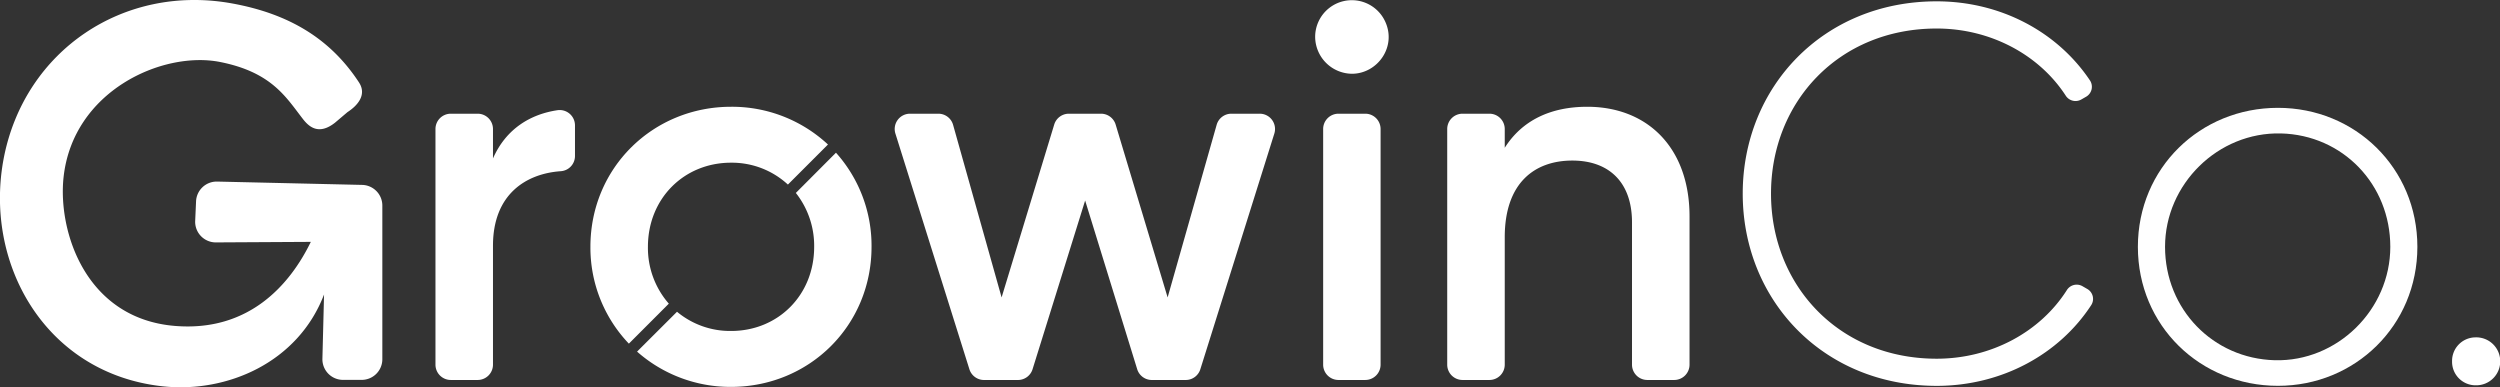 <svg id="Camada_1" data-name="Camada 1" xmlns="http://www.w3.org/2000/svg" viewBox="0 0 1291.08 200"><rect x="0" y="0" width="1291.08" height="200" fill="#333333" stroke="none"/><defs><style>.cls-1{fill:#fff;}</style></defs><path class="cls-1" d="M296.94,64.75V80.64a7.86,7.86,0,0,1-7.42,7.78c-17.45,1.23-34.93,11.55-34.93,38.5v61.4a7.91,7.91,0,0,1-7.91,7.91H232.79a7.91,7.91,0,0,1-7.9-7.91V66.63a7.91,7.91,0,0,1,7.9-7.91h13.89a7.91,7.91,0,0,1,7.91,7.91V81.82C261.38,66.43,274,59,287.85,56.92A7.91,7.91,0,0,1,296.94,64.75Z"/><path class="cls-1" d="M658.1,69l-38.21,121.7a7.91,7.91,0,0,1-7.54,5.54H594.84a7.91,7.91,0,0,1-7.56-5.58l-26.88-87.1-27.15,87.12a7.91,7.91,0,0,1-7.55,5.56H508.18a7.92,7.92,0,0,1-7.55-5.54L462.42,69A7.9,7.9,0,0,1,470,58.72h14.59a7.9,7.9,0,0,1,7.62,5.77l25.05,89.11,27.17-89.28a7.91,7.91,0,0,1,7.57-5.6h16.59a7.9,7.9,0,0,1,7.57,5.62L603,153.6l25.32-89.14a7.89,7.89,0,0,1,7.6-5.74h14.61A7.9,7.9,0,0,1,658.1,69Z"/><path class="cls-1" d="M679.19,19.11a18.95,18.95,0,0,1,36-8.33c6.4,13.16-3.76,27.31-17,27.31A19.2,19.2,0,0,1,679.19,19.11Zm12,39.61h13.89a7.91,7.91,0,0,1,7.9,7.91V188.32a7.91,7.91,0,0,1-7.9,7.91H691.23a7.91,7.91,0,0,1-7.91-7.91V66.63A7.91,7.91,0,0,1,691.23,58.72Z"/><path class="cls-1" d="M872.53,111.8v76.52a7.91,7.91,0,0,1-7.91,7.91H850.73a7.91,7.91,0,0,1-7.91-7.91v-73.5c0-20.9-12.1-31.9-30.8-31.9-19.52,0-34.92,11.55-34.92,39.6v65.8a7.91,7.91,0,0,1-7.91,7.91H755.3a7.91,7.91,0,0,1-7.91-7.91V66.63a7.91,7.91,0,0,1,7.91-7.91h13.89a7.91,7.91,0,0,1,7.91,7.91v9.69C786.17,62,801,55.14,819.72,55.14,850.53,55.14,872.53,76,872.53,111.8Z"/><path class="cls-1" d="M900,100C900,45,941.55.69,1000.13.69c33.18,0,62.5,15.87,79.21,40.87a5.93,5.93,0,0,1-2,8.39l-2.53,1.45a6,6,0,0,1-8-2c-13.56-20.91-38.57-34.67-66.66-34.67-50.61,0-85.54,38-85.54,85.26s34.93,85.26,85.54,85.26c28.36,0,53.64-14,67.23-35.42a6,6,0,0,1,8-2.07l2.55,1.47a5.91,5.91,0,0,1,2.06,8.32c-16.51,25.34-46.14,41.72-79.86,41.72C941.55,199.25,900,155,900,100Z"/><path class="cls-1" d="M1104.07,127.47c0-40.7,32.18-71.78,72.34-71.78,39.87,0,72,31.08,72,71.78s-32.18,71.78-72,71.78C1136.25,199.25,1104.07,168.18,1104.07,127.47Zm130.36,0c0-32.21-24.51-57.76-56.49-58.56-32.42-.8-59.84,26.13-59.84,58.56,0,32.17,24.72,57.7,56.64,58.56C1207.11,186.9,1234.43,159.85,1234.43,127.47Z"/><path class="cls-1" d="M1266.33,186.6a12.14,12.14,0,0,1,12-12.37,12.38,12.38,0,1,1,.42,24.75A12.15,12.15,0,0,1,1266.33,186.6Z"/><path class="cls-1" d="M197.45,106.38A10.67,10.67,0,0,0,187,95.49l-74.87-1.72a10.67,10.67,0,0,0-10.89,10.44l-.45,10.09a10.67,10.67,0,0,0,10.44,10.89l49.29-.28c-10.71,22-31.88,46.55-70.16,43.41-46.18-3.79-60.53-48.81-57.54-76.72C37.63,46.93,83.89,26.16,113.59,32c26.75,5.3,34.07,18.17,42.9,29.53,3,3.83,8,8.49,16.46,1.88l6.5-5.51c5.39-3.49,10-9,6-15.25C170.66,20,149.28,7.16,120,1.8,64-8.45,12.88,26,2,81.35-8.7,136.18,23.6,193,84.07,199.51c33.14,3.56,69.82-12.26,83.28-47.43l-.85,33.21a10.66,10.66,0,0,0,10.44,10.89l9.62,0a10.67,10.67,0,0,0,10.89-10.44Z"/><path class="cls-1" d="M345.4,156.82a43.71,43.71,0,0,1-10.79-29.35c0-25,18.71-43.45,42.91-43.45a42.68,42.68,0,0,1,29.38,11.3l20.69-20.69a72.72,72.72,0,0,0-50.07-19.49c-40.15,0-72.61,31.35-72.61,72.33a71.78,71.78,0,0,0,19.86,50Z"/><path class="cls-1" d="M411,99.64a44,44,0,0,1,9.46,27.83c0,25-18.7,43.45-42.9,43.45A42.83,42.83,0,0,1,349.63,161L329,181.58a72.75,72.75,0,0,0,48.49,18.22c40.43,0,72.6-31.62,72.6-72.33a71.93,71.93,0,0,0-18.37-48.61Z"/></svg>